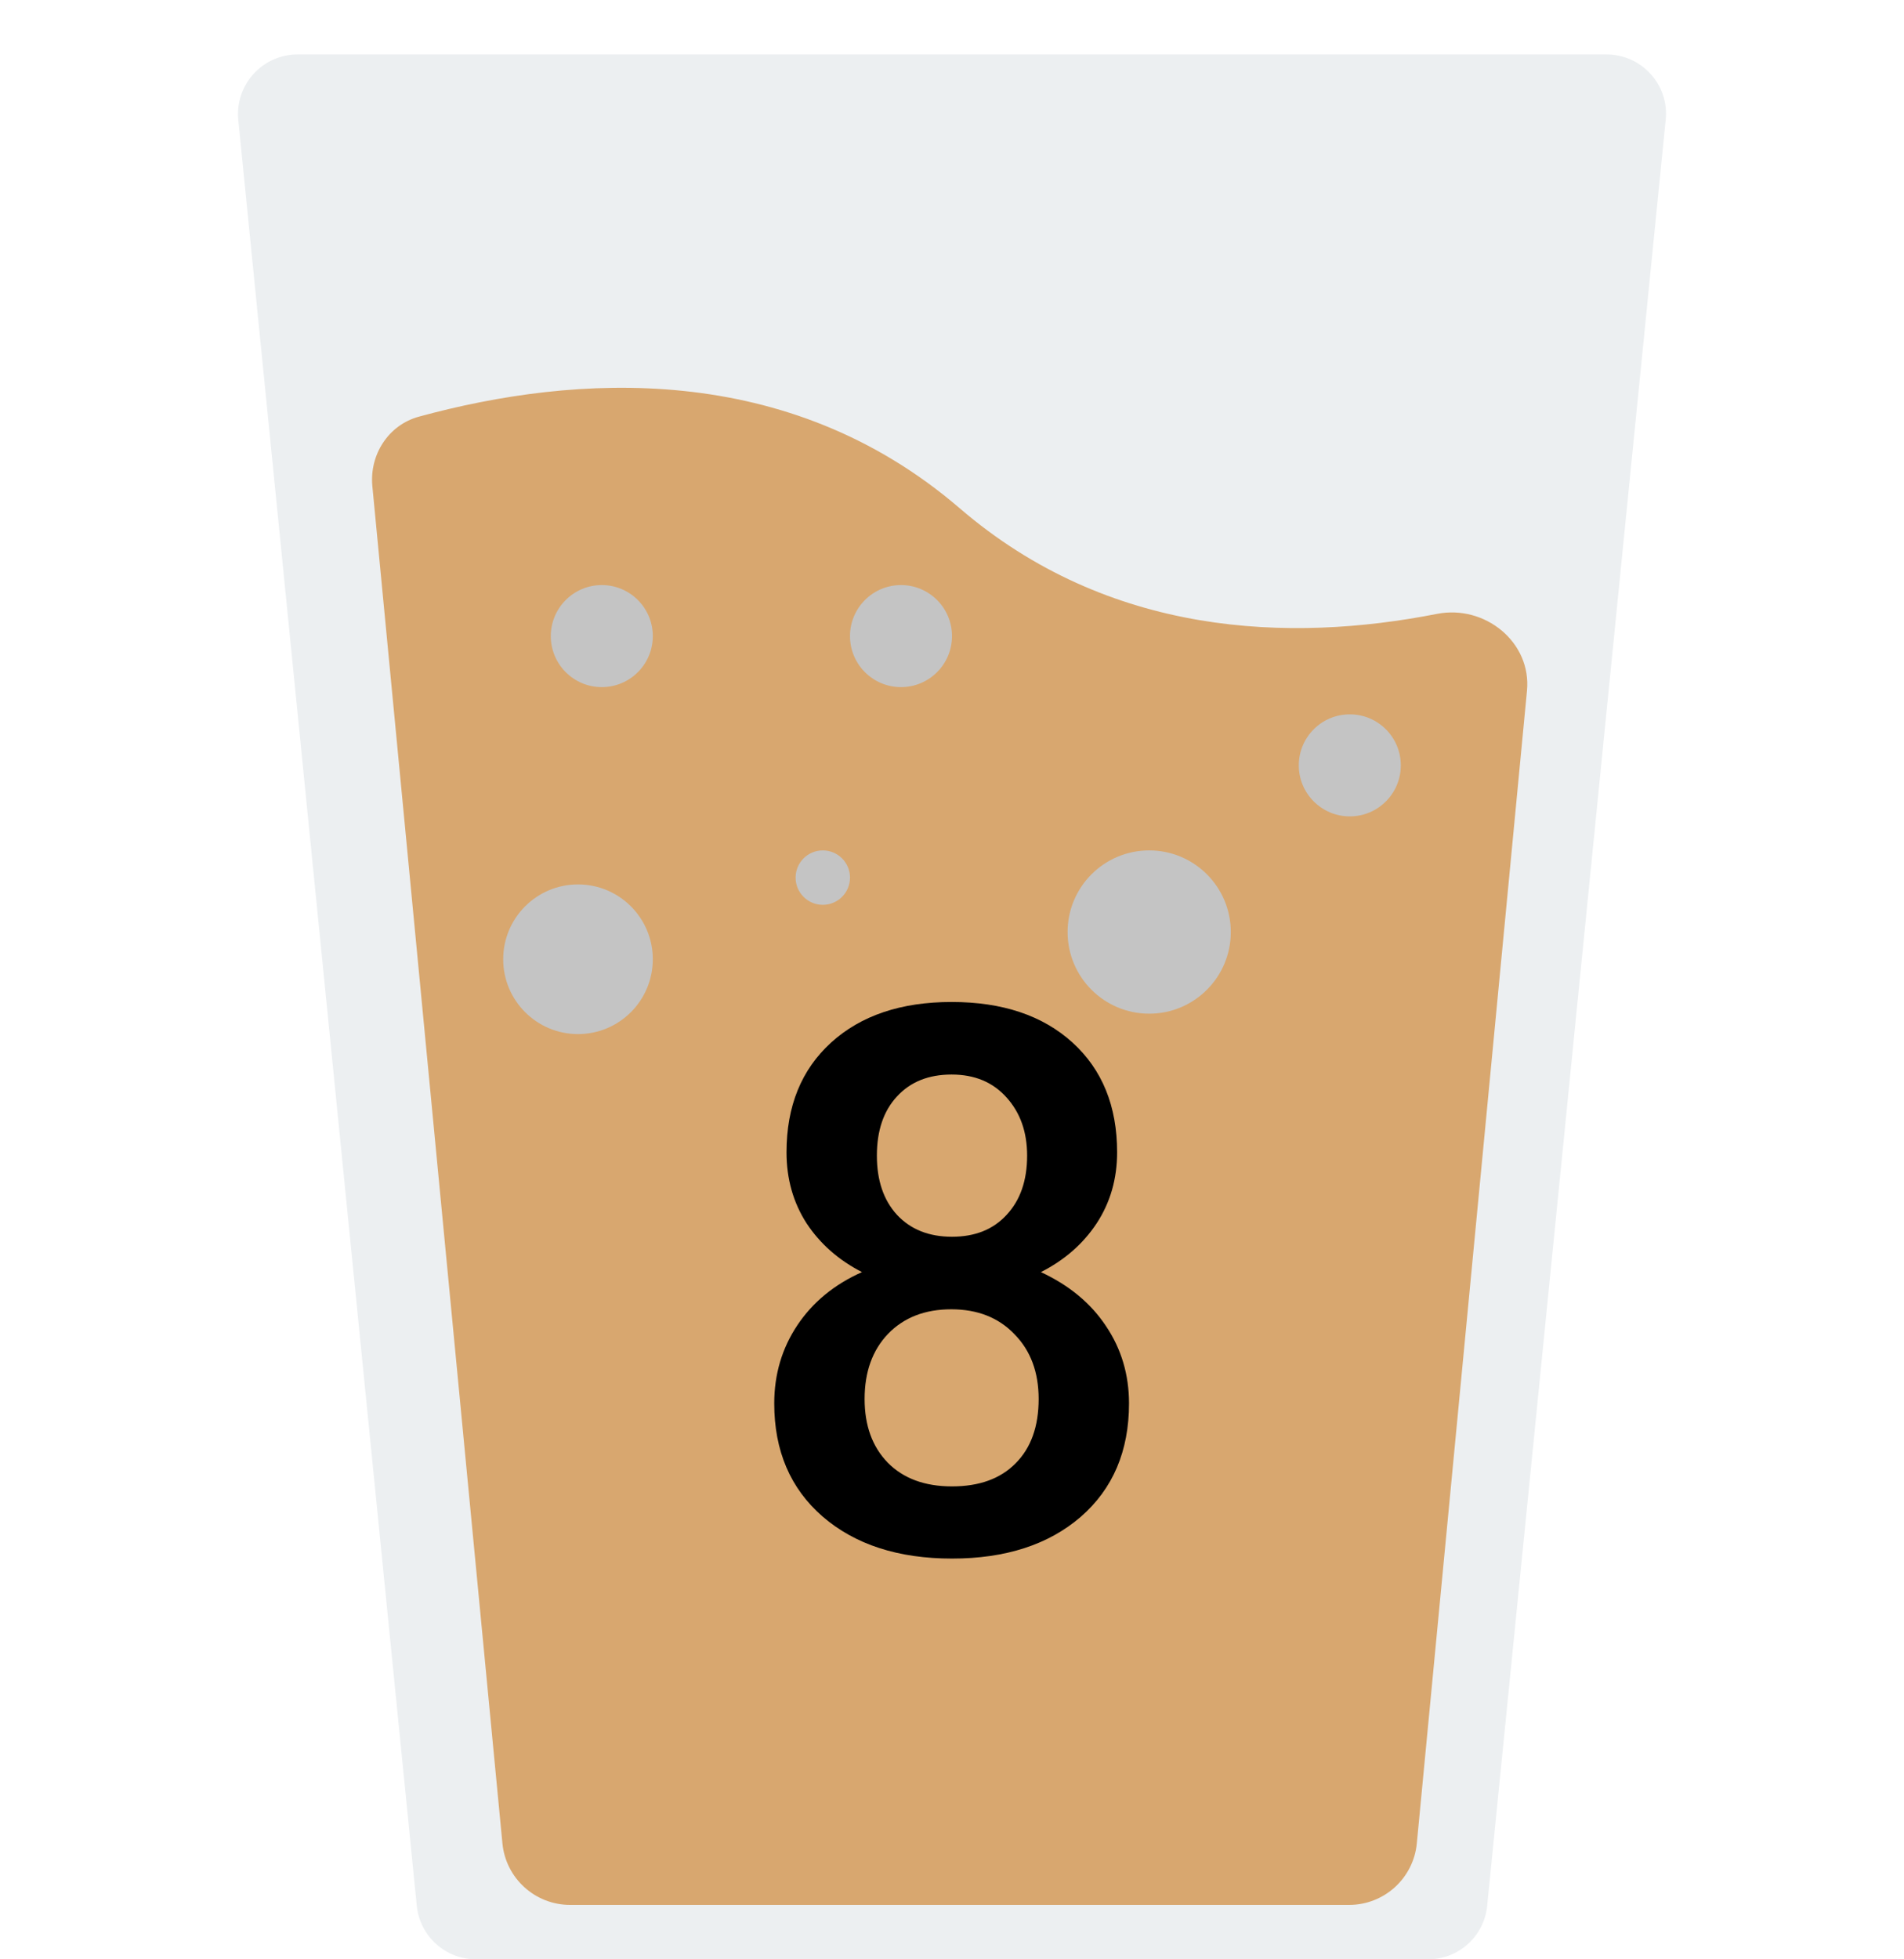 <svg width="280" height="288" viewBox="0 0 280 288" fill="none" xmlns="http://www.w3.org/2000/svg">
<g filter="url(#filter0_di)">
<path d="M242.748 2.888C241.085 1.05 238.74 0 236.255 0H43.755C41.288 0 38.925 1.05 37.263 2.888C35.618 4.707 34.795 7.157 35.041 9.625L61.291 272.125C61.745 276.605 65.508 280 70.005 280H210.005C214.503 280 218.265 276.605 218.703 272.125L244.953 9.625C245.215 7.157 244.41 4.707 242.748 2.888Z" fill="#ECEFF1"/>
<g filter="url(#filter1_di)">
<path d="M211.321 74.234C218.367 72.849 225.239 78.389 224.556 85.538L208.356 254.952C207.866 260.083 203.556 264 198.402 264H83.839C78.686 264 74.377 260.084 73.885 254.954L54.759 55.47C54.315 50.837 57.111 46.471 61.601 45.245C84.623 38.96 115.804 36.957 141.122 58.7C163.104 77.596 189.693 78.484 211.321 74.234Z" fill="#D8A76F"/>
</g>
<g filter="url(#filter2_di)">
<circle cx="121" cy="113" r="4" fill="#C4C4C4"/>
<circle cx="169" cy="121" r="12" fill="#C4C4C4"/>
<circle cx="132.5" cy="77.5" r="7.5" fill="#C4C4C4"/>
<circle cx="198.5" cy="96.5" r="7.5" fill="#C4C4C4"/>
<circle cx="85" cy="125" r="11" fill="#C4C4C4"/>
<circle cx="88.5" cy="77.5" r="7.5" fill="#C4C4C4"/>
</g>
<path d="M164.281 161.375C164.281 165.276 163.279 168.758 161.273 171.82C159.268 174.846 156.534 177.234 153.07 178.984C157.227 180.917 160.417 183.56 162.641 186.914C164.901 190.268 166.031 194.06 166.031 198.289C166.031 205.289 163.661 210.849 158.922 214.969C154.182 219.052 147.875 221.094 140 221.094C132.089 221.094 125.745 219.034 120.969 214.914C116.229 210.794 113.859 205.253 113.859 198.289C113.859 194.023 114.99 190.195 117.25 186.805C119.51 183.414 122.682 180.807 126.766 178.984C123.339 177.234 120.622 174.846 118.617 171.82C116.648 168.758 115.664 165.276 115.664 161.375C115.664 154.594 117.852 149.216 122.227 145.242C126.602 141.268 132.508 139.281 139.945 139.281C147.419 139.281 153.344 141.268 157.719 145.242C162.094 149.216 164.281 154.594 164.281 161.375ZM152.742 197.633C152.742 193.695 151.557 190.523 149.188 188.117C146.854 185.674 143.755 184.453 139.891 184.453C136.026 184.453 132.927 185.656 130.594 188.062C128.297 190.469 127.148 193.659 127.148 197.633C127.148 201.534 128.279 204.651 130.539 206.984C132.836 209.318 135.99 210.484 140 210.484C144.01 210.484 147.128 209.354 149.352 207.094C151.612 204.833 152.742 201.68 152.742 197.633ZM151.047 161.867C151.047 158.404 150.044 155.56 148.039 153.336C146.034 151.076 143.336 149.945 139.945 149.945C136.555 149.945 133.875 151.021 131.906 153.172C129.938 155.286 128.953 158.185 128.953 161.867C128.953 165.513 129.938 168.411 131.906 170.562C133.911 172.714 136.609 173.789 140 173.789C143.391 173.789 146.07 172.714 148.039 170.562C150.044 168.411 151.047 165.513 151.047 161.867Z" fill="black"/>
</g>
<defs>
<filter id="filter0_di" x="-4" y="0" width="288" height="288" filterUnits="userSpaceOnUse" color-interpolation-filters="sRGB">
<feFlood flood-opacity="0" result="BackgroundImageFix"/>
<feColorMatrix in="SourceAlpha" type="matrix" values="0 0 0 0 0 0 0 0 0 0 0 0 0 0 0 0 0 0 127 0"/>
<feOffset dy="4"/>
<feGaussianBlur stdDeviation="2"/>
<feColorMatrix type="matrix" values="0 0 0 0 0 0 0 0 0 0 0 0 0 0 0 0 0 0 0.25 0"/>
<feBlend mode="normal" in2="BackgroundImageFix" result="effect1_dropShadow"/>
<feBlend mode="normal" in="SourceGraphic" in2="effect1_dropShadow" result="shape"/>
<feColorMatrix in="SourceAlpha" type="matrix" values="0 0 0 0 0 0 0 0 0 0 0 0 0 0 0 0 0 0 127 0" result="hardAlpha"/>
<feOffset dy="4"/>
<feGaussianBlur stdDeviation="2"/>
<feComposite in2="hardAlpha" operator="arithmetic" k2="-1" k3="1"/>
<feColorMatrix type="matrix" values="0 0 0 0 0 0 0 0 0 0 0 0 0 0 0 0 0 0 0.25 0"/>
<feBlend mode="normal" in2="shape" result="effect2_innerShadow"/>
</filter>
<filter id="filter1_di" x="50.713" y="41" width="177.89" height="231" filterUnits="userSpaceOnUse" color-interpolation-filters="sRGB">
<feFlood flood-opacity="0" result="BackgroundImageFix"/>
<feColorMatrix in="SourceAlpha" type="matrix" values="0 0 0 0 0 0 0 0 0 0 0 0 0 0 0 0 0 0 127 0"/>
<feOffset dy="4"/>
<feGaussianBlur stdDeviation="2"/>
<feColorMatrix type="matrix" values="0 0 0 0 0 0 0 0 0 0 0 0 0 0 0 0 0 0 0.25 0"/>
<feBlend mode="normal" in2="BackgroundImageFix" result="effect1_dropShadow"/>
<feBlend mode="normal" in="SourceGraphic" in2="effect1_dropShadow" result="shape"/>
<feColorMatrix in="SourceAlpha" type="matrix" values="0 0 0 0 0 0 0 0 0 0 0 0 0 0 0 0 0 0 127 0" result="hardAlpha"/>
<feOffset dy="4"/>
<feGaussianBlur stdDeviation="2"/>
<feComposite in2="hardAlpha" operator="arithmetic" k2="-1" k3="1"/>
<feColorMatrix type="matrix" values="0 0 0 0 0 0 0 0 0 0 0 0 0 0 0 0 0 0 0.25 0"/>
<feBlend mode="normal" in2="shape" result="effect2_innerShadow"/>
</filter>
<filter id="filter2_di" x="70" y="70" width="140" height="74" filterUnits="userSpaceOnUse" color-interpolation-filters="sRGB">
<feFlood flood-opacity="0" result="BackgroundImageFix"/>
<feColorMatrix in="SourceAlpha" type="matrix" values="0 0 0 0 0 0 0 0 0 0 0 0 0 0 0 0 0 0 127 0"/>
<feOffset dy="4"/>
<feGaussianBlur stdDeviation="2"/>
<feColorMatrix type="matrix" values="0 0 0 0 0 0 0 0 0 0 0 0 0 0 0 0 0 0 0.25 0"/>
<feBlend mode="normal" in2="BackgroundImageFix" result="effect1_dropShadow"/>
<feBlend mode="normal" in="SourceGraphic" in2="effect1_dropShadow" result="shape"/>
<feColorMatrix in="SourceAlpha" type="matrix" values="0 0 0 0 0 0 0 0 0 0 0 0 0 0 0 0 0 0 127 0" result="hardAlpha"/>
<feOffset dy="4"/>
<feGaussianBlur stdDeviation="2"/>
<feComposite in2="hardAlpha" operator="arithmetic" k2="-1" k3="1"/>
<feColorMatrix type="matrix" values="0 0 0 0 0 0 0 0 0 0 0 0 0 0 0 0 0 0 0.25 0"/>
<feBlend mode="normal" in2="shape" result="effect2_innerShadow"/>
</filter>
</defs>
</svg>

